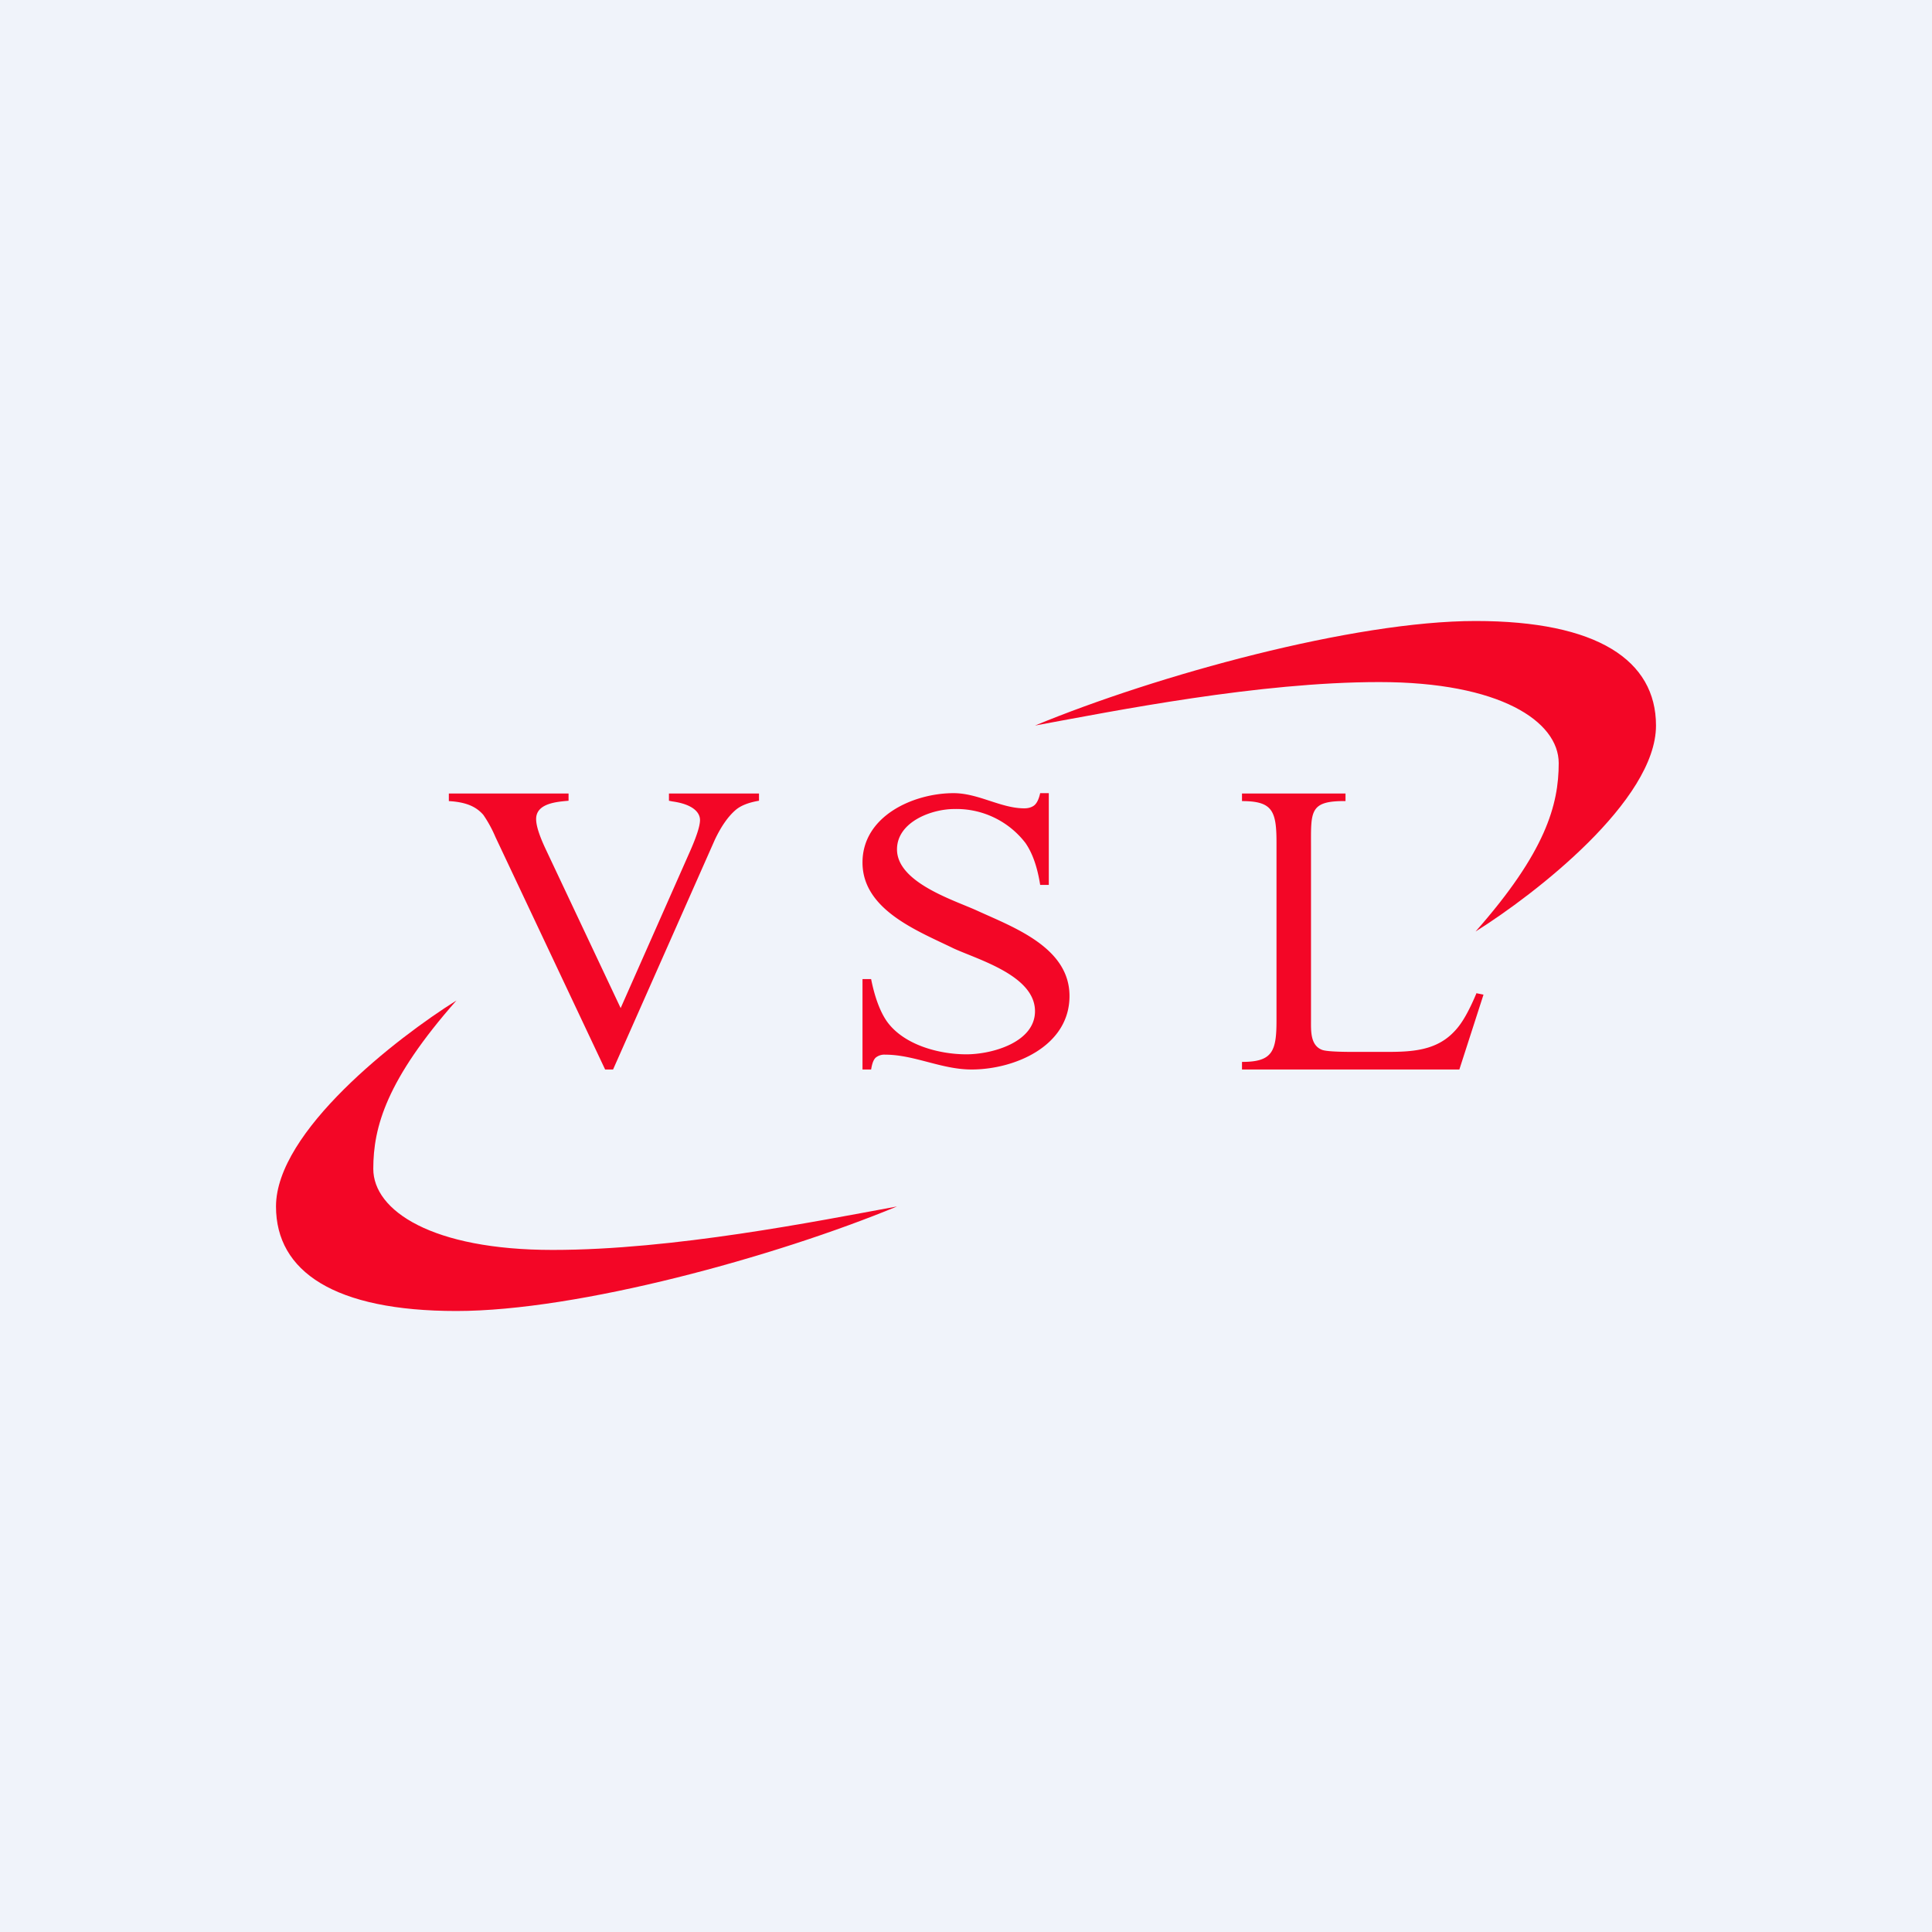 <svg width="56" height="56" viewBox="0 0 56 56" xmlns="http://www.w3.org/2000/svg"><path fill="#F0F3FA" d="M0 0h56v56H0z"/><path d="M8 34.97c0-2.17 3.49-4.88 5.23-5.97-2.03 2.3-2.41 3.67-2.41 4.88s1.7 2.35 5.2 2.35 7.64-.83 9.98-1.26C22.47 36.43 16.76 38 13.23 38 9.7 38 8 36.86 8 34.97ZM48 21.03c0 2.17-3.49 4.88-5.23 5.97 2.03-2.3 2.41-3.67 2.41-4.88s-1.7-2.35-5.2-2.35-7.64.83-9.98 1.26C33.53 19.57 39.24 18 42.77 18 46.3 18 48 19.14 48 21.03Z" fill="#F30626"/><path d="m42.8 28.79.2.04-.7 2.17H36v-.22c.88 0 1-.3 1-1.2v-5.16c0-.92-.12-1.2-1-1.2V23h3v.22c-1.05-.01-1 .3-1 1.33v5.03c0 .3-.02.72.32.85.1.04.41.06.93.06h.92c.75 0 1.47-.03 2-.61.22-.23.42-.6.63-1.1ZM30.4 23v2.65h-.25c-.08-.51-.22-.92-.43-1.22a2.52 2.52 0 0 0-2.06-.98c-.67 0-1.66.38-1.66 1.17 0 .96 1.65 1.47 2.31 1.77 1.07.49 2.69 1.07 2.69 2.48 0 1.46-1.6 2.13-2.84 2.13-.87 0-1.66-.43-2.5-.43a.4.4 0 0 0-.27.08c-.07.06-.11.17-.14.35H25v-2.62h.25c.11.55.27.96.46 1.23.49.68 1.51.95 2.3.95.75 0 1.99-.35 1.99-1.25 0-1.03-1.64-1.49-2.36-1.82C26.62 26.99 25 26.38 25 25c0-1.35 1.48-2.01 2.64-2.01.72 0 1.37.44 2.05.44.12 0 .21-.03.28-.08.08-.06.14-.18.18-.36h.25ZM22 23v.21c-.3.05-.53.14-.68.27-.22.19-.42.48-.6.86L17.77 31h-.23l-3.18-6.74a3.62 3.62 0 0 0-.35-.64c-.2-.23-.48-.37-1-.4V23h3.47v.21c-.33.03-.94.07-.94.53 0 .2.1.5.29.9l2.16 4.58 2-4.52c.2-.45.3-.76.3-.93 0-.23-.22-.46-.8-.54l-.1-.02V23H22Z" fill="#F30626"/></svg>